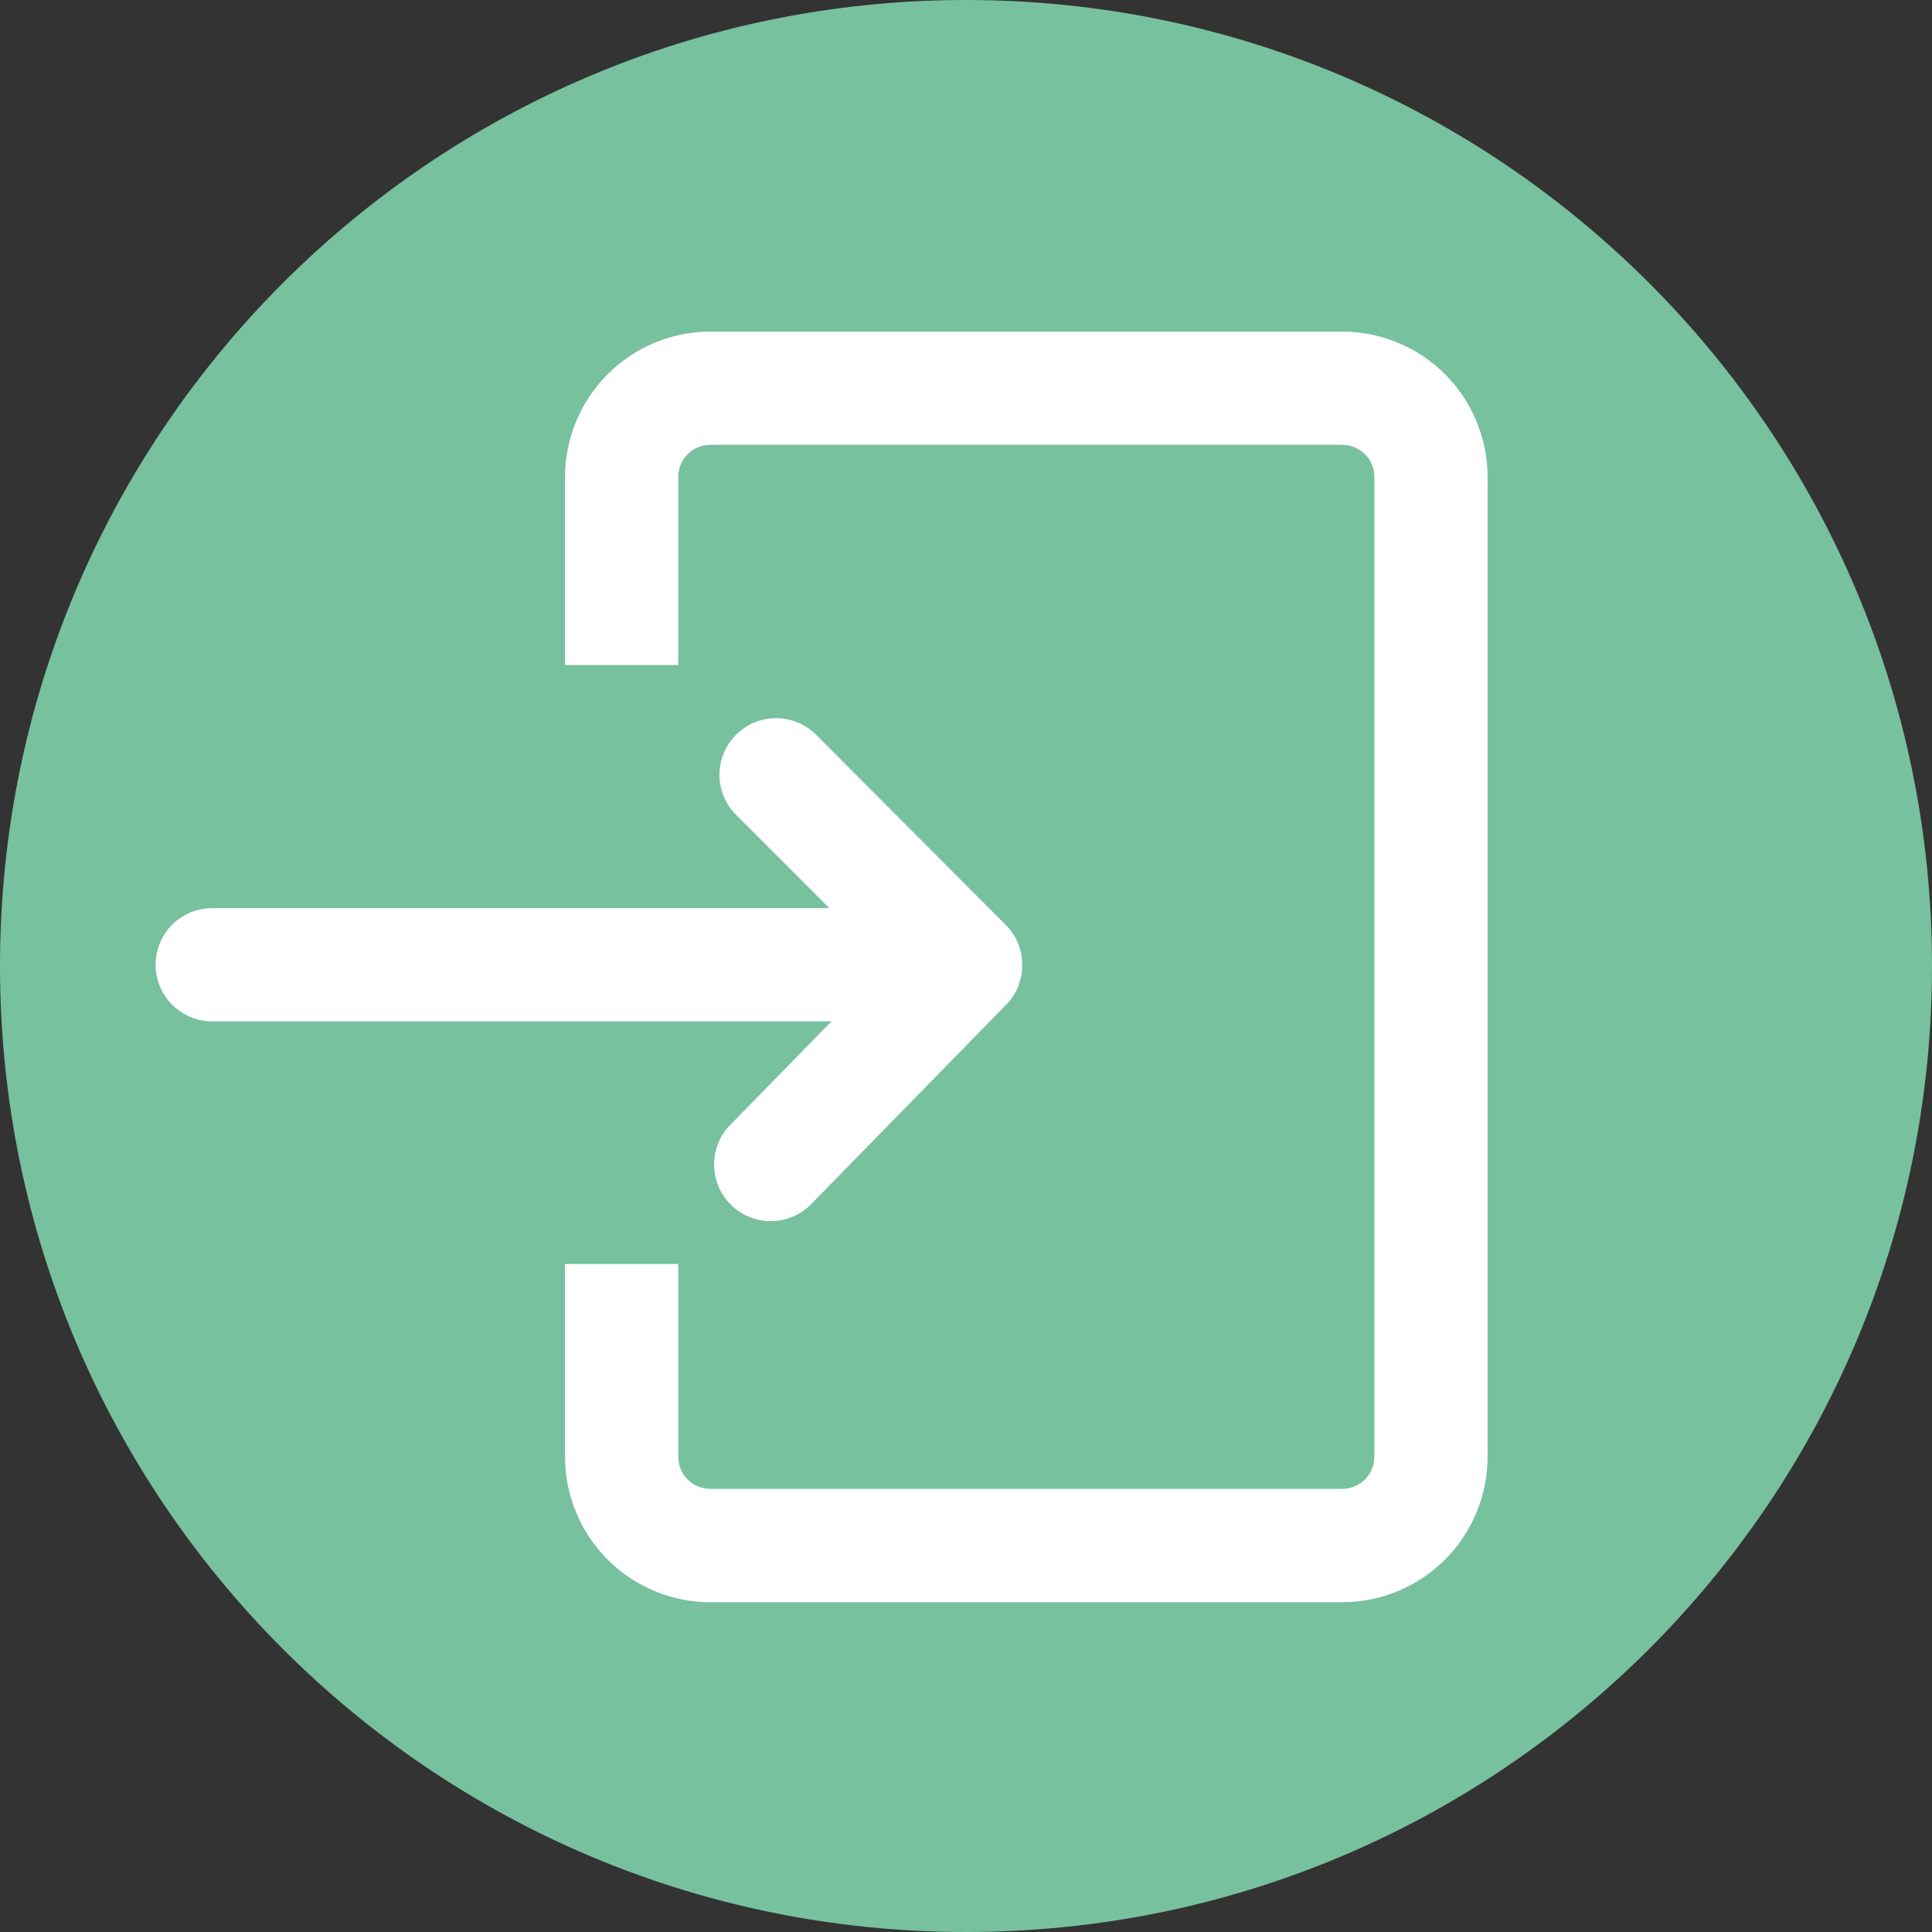 <svg width="44" height="44" viewBox="0 0 44 44" fill="none" xmlns="http://www.w3.org/2000/svg">
<rect x="0" y="0" width="44" height="44" fill="#333333" stroke="none"/>
<g clip-path="url(#clip0_26_965)">
<path d="M22 44C34.15 44 44 34.15 44 22C44 9.85 34.15 0 22 0C9.85 0 0 9.85 0 22C0 34.15 9.85 44 22 44Z" fill="#78C19E"/>
<path d="M30.569 7.552H16.178C15.301 7.553 14.459 7.902 13.839 8.523C13.218 9.143 12.869 9.985 12.868 10.863V15.147H15.446V10.863C15.446 10.668 15.524 10.482 15.661 10.345C15.798 10.208 15.984 10.131 16.178 10.13H30.569C30.763 10.131 30.949 10.208 31.087 10.345C31.224 10.482 31.301 10.668 31.301 10.863V33.176C31.301 33.37 31.224 33.556 31.087 33.694C30.949 33.831 30.763 33.908 30.569 33.908H16.178C15.984 33.908 15.798 33.831 15.661 33.694C15.524 33.556 15.446 33.37 15.446 33.176V28.787H12.868V33.18C12.869 34.057 13.218 34.899 13.839 35.519C14.459 36.14 15.301 36.489 16.178 36.49H30.569C31.447 36.489 32.288 36.14 32.909 35.519C33.529 34.899 33.878 34.057 33.879 33.18V10.863C33.878 9.985 33.529 9.143 32.909 8.523C32.288 7.902 31.447 7.553 30.569 7.552Z" fill="white"/>
<path d="M16.631 25.619C16.513 25.74 16.419 25.883 16.356 26.04C16.293 26.197 16.261 26.365 16.263 26.535C16.265 26.704 16.3 26.871 16.366 27.027C16.433 27.183 16.529 27.324 16.65 27.442C16.895 27.682 17.224 27.814 17.566 27.811C17.736 27.809 17.903 27.774 18.059 27.707C18.215 27.641 18.356 27.544 18.474 27.423L22.921 22.874C22.949 22.846 22.974 22.816 22.999 22.788L23.017 22.764C23.035 22.742 23.052 22.718 23.067 22.695C23.083 22.672 23.083 22.673 23.09 22.661C23.096 22.649 23.118 22.614 23.131 22.59C23.137 22.578 23.144 22.567 23.149 22.556C23.163 22.529 23.176 22.501 23.188 22.47V22.462C23.194 22.447 23.199 22.432 23.204 22.418C23.209 22.403 23.219 22.375 23.226 22.352C23.233 22.33 23.235 22.324 23.238 22.309C23.242 22.295 23.251 22.258 23.256 22.232C23.256 22.222 23.261 22.211 23.263 22.201C23.269 22.164 23.274 22.128 23.278 22.091C23.278 22.083 23.278 22.076 23.278 22.068C23.278 22.038 23.278 22.008 23.278 21.978C23.278 21.966 23.278 21.955 23.278 21.944C23.278 21.916 23.278 21.888 23.273 21.858V21.828C23.269 21.791 23.263 21.755 23.256 21.72C23.256 21.71 23.252 21.702 23.25 21.692C23.244 21.666 23.237 21.639 23.23 21.613C23.225 21.599 23.221 21.585 23.216 21.571C23.211 21.558 23.201 21.526 23.192 21.504L23.176 21.465C23.163 21.432 23.147 21.4 23.131 21.369C23.125 21.359 23.119 21.349 23.114 21.339C23.1 21.316 23.086 21.293 23.072 21.27L23.048 21.236C23.032 21.213 23.015 21.191 22.998 21.168L22.978 21.144C22.955 21.117 22.93 21.089 22.904 21.063L18.57 16.718C18.327 16.483 18.001 16.353 17.663 16.356C17.325 16.359 17.002 16.495 16.763 16.733C16.524 16.973 16.388 17.296 16.385 17.634C16.382 17.972 16.512 18.297 16.747 18.54L18.889 20.682H4.833C4.491 20.682 4.163 20.818 3.921 21.059C3.68 21.301 3.544 21.629 3.544 21.971C3.544 22.313 3.68 22.64 3.921 22.882C4.163 23.124 4.491 23.26 4.833 23.26H18.938L16.631 25.619Z" fill="white"/>
</g>
<defs>
<clipPath id="clip0_26_965">
<rect width="44" height="44" fill="white"/>
</clipPath>
</defs>
</svg>
